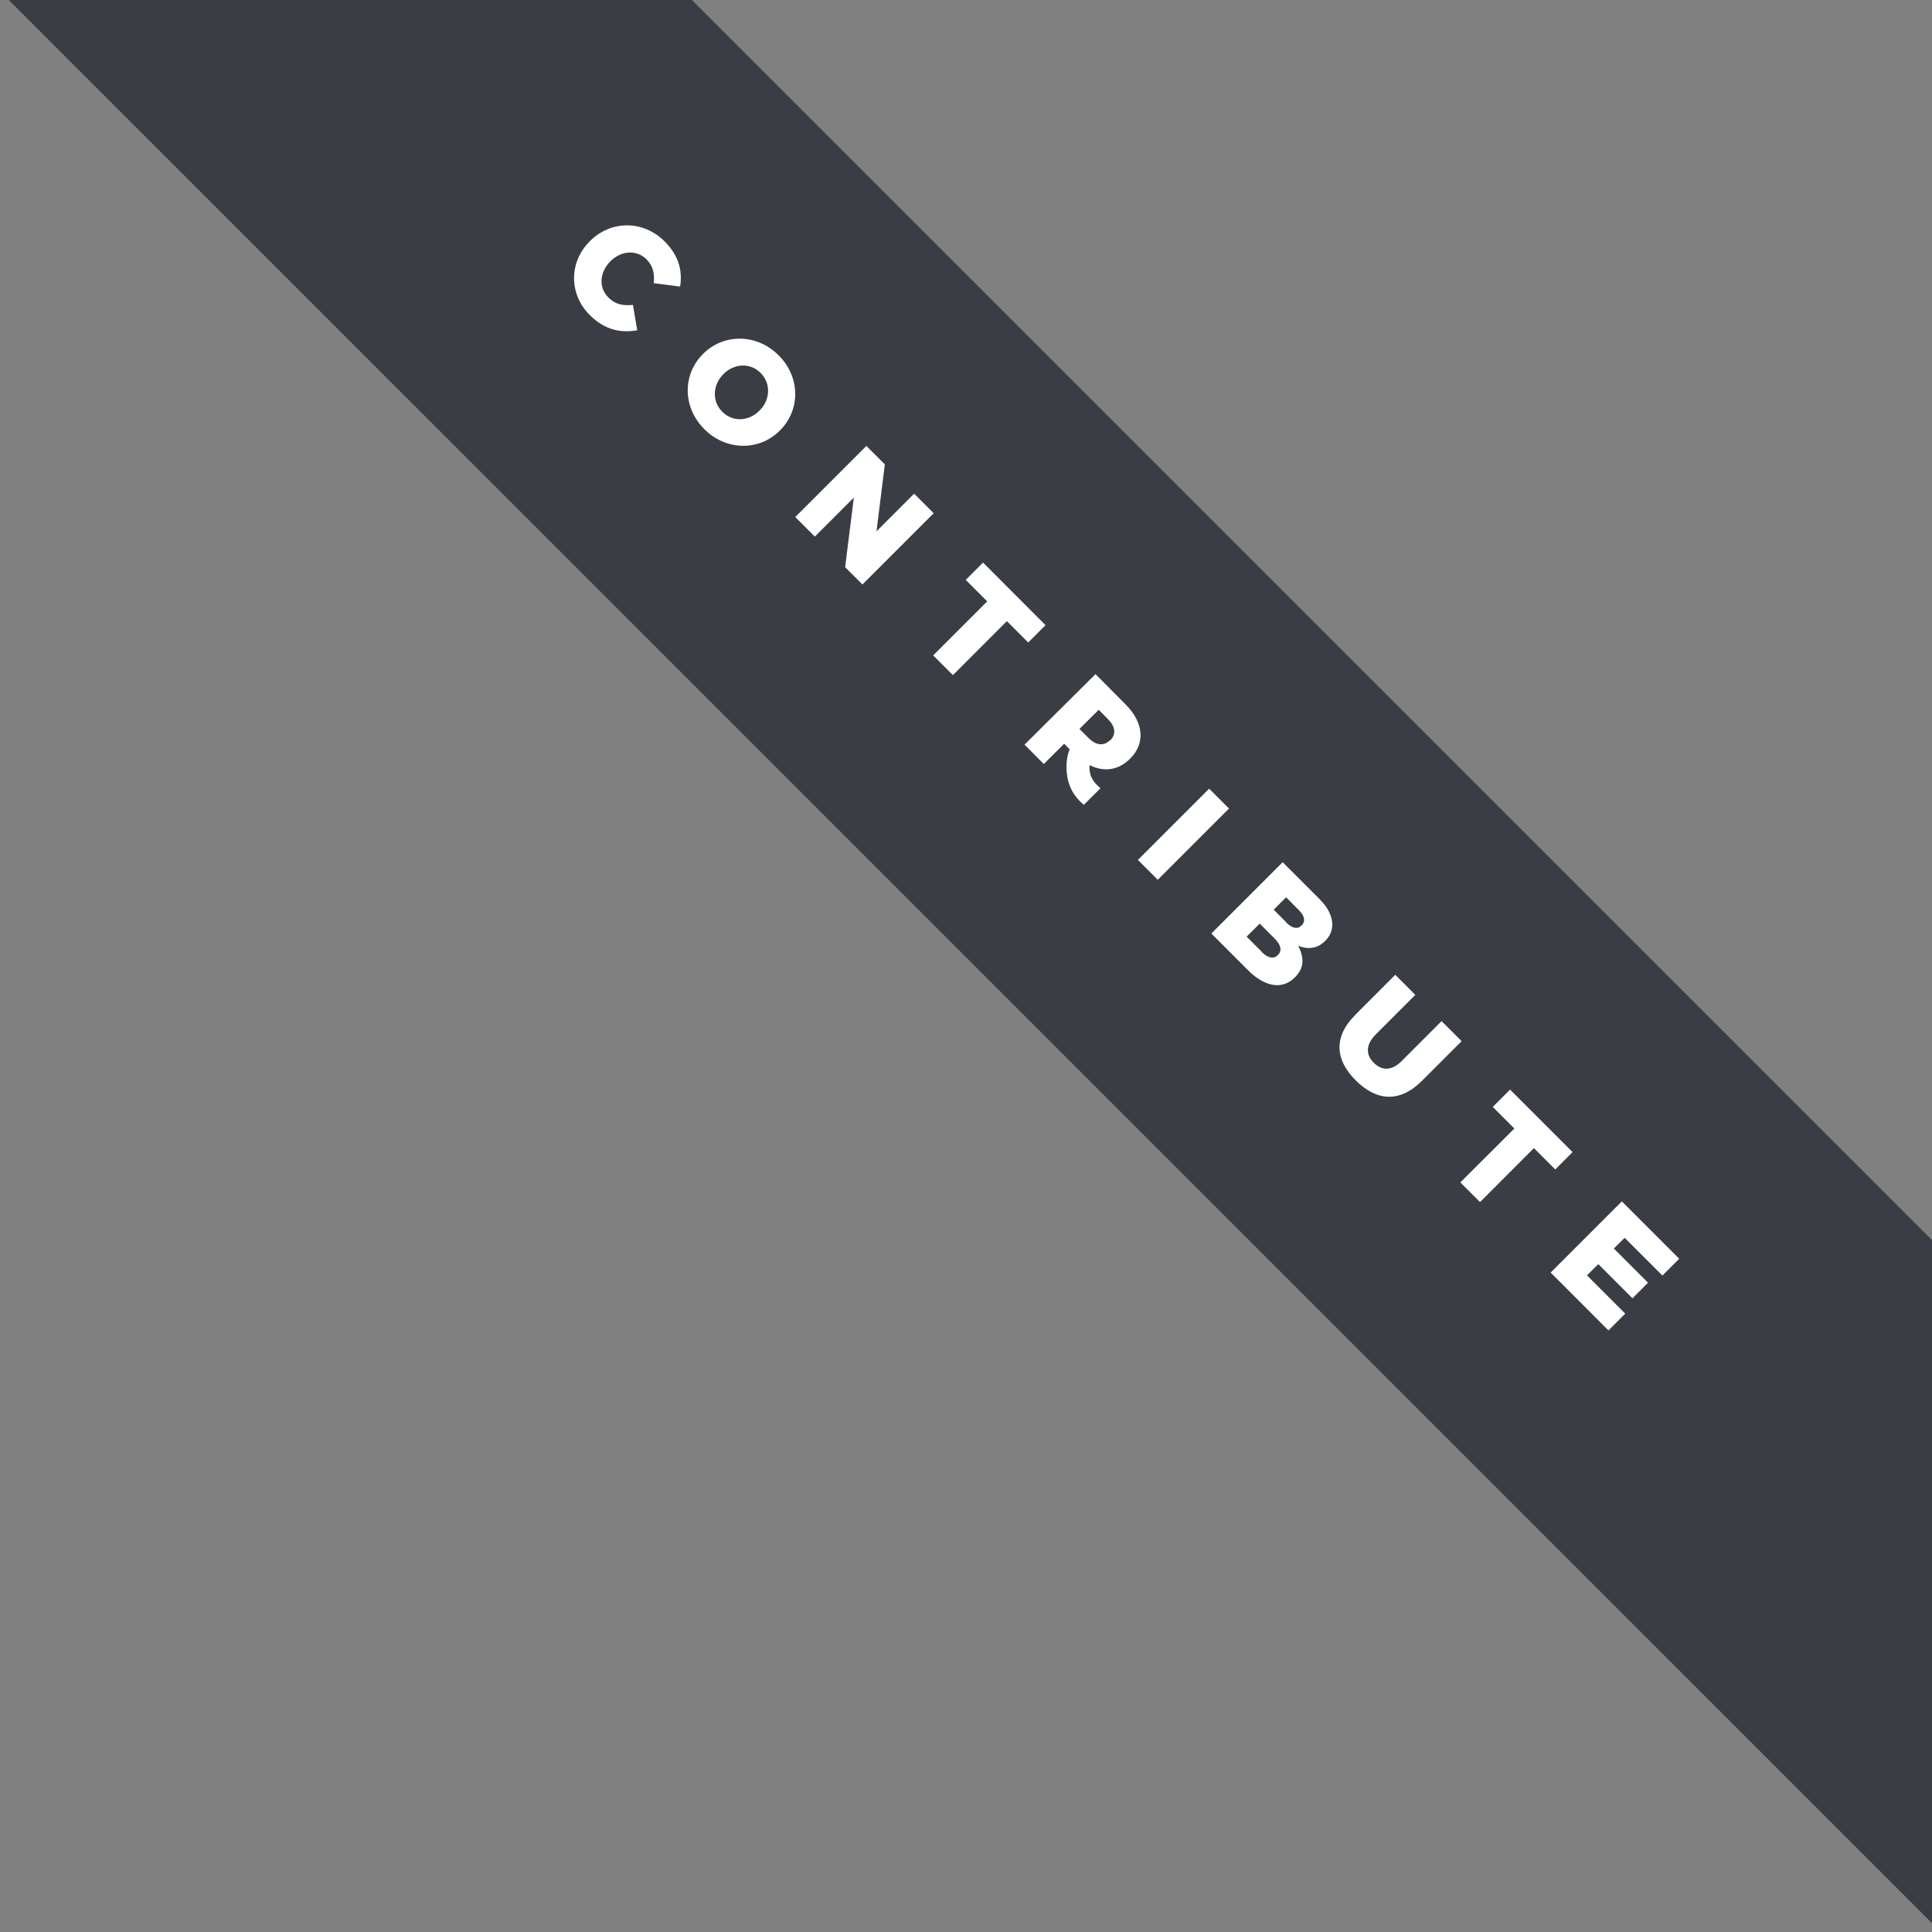 <svg xmlns="http://www.w3.org/2000/svg" width="160" height="160" viewBox="0 0 160 160"><rect x="0" y="0" width="160" height="160" fill="#808080" stroke="none"/><path fill="#3A3E44" d="M160 102.704L57.295 0H.725L160 159.274z"/><path fill="#fff" d="M48.856 19.968l.017-.017c1.72-1.71 4.39-1.74 6.177.05 1.205 1.21 1.475 2.49 1.272 3.73l-2.183-.28c.08-.76-.04-1.41-.6-1.98-.83-.82-2.11-.71-2.97.15l-.02.02c-.89.89-1 2.16-.17 2.99.61.62 1.26.69 2.04.62l.352 2.106c-1.32.21-2.637.027-3.943-1.28-1.685-1.684-1.75-4.33.01-6.09zm9.354 9.355l.017-.017c1.694-1.694 4.433-1.702 6.253.118 1.82 1.82 1.812 4.525.118 6.22l-.017.016c-1.69 1.693-4.43 1.702-6.25-.118s-1.81-4.525-.12-6.22zm4.686 4.685l.017-.017c.85-.85.978-2.2.076-3.11-.9-.89-2.22-.76-3.07.09l-.02.02c-.85.85-.98 2.21-.09 3.1.9.91 2.22.78 3.07-.07zm8.857 2.925l1.525 1.525-.69 5.545 3.117-3.118 1.618 1.618-5.9 5.9-1.432-1.434.72-5.76-3.23 3.23-1.62-1.62 5.9-5.9zm9.995 12.86l-1.77-1.77 1.434-1.432 5.173 5.18-1.433 1.44-1.77-1.77-4.465 4.47-1.635-1.633 4.466-4.465zm18.388 15.523l1.644 1.644-5.898 5.9-1.644-1.645 5.898-5.9zm6.094 6.094l3.025 3.025c.74.74 1.078 1.45 1.078 2.14 0 .473-.17.927-.573 1.332l-.017.017c-.683.683-1.475.7-2.224.406.47.952.53 1.81-.28 2.61l-.02.018c-1.01 1.012-2.45.8-3.86-.606l-3.04-3.042 5.9-5.9zm-1.728 7.44c.497.498.978.59 1.323.246l.017-.017c.32-.32.278-.79-.27-1.34l-1.247-1.25-1.087 1.08 1.264 1.262zm1.998-2.468c.497.497.943.606 1.29.26l.016-.016c.32-.32.253-.758-.235-1.247l-1.06-1.07-1.03 1.03 1.03 1.03zm5.74 7.66l3.31-3.312 1.66 1.66-3.277 3.28c-.85.85-.826 1.684-.17 2.34.658.66 1.476.7 2.302-.125l3.32-3.32 1.66 1.66-3.27 3.27c-1.904 1.904-3.826 1.652-5.503-.024s-1.88-3.58-.033-5.42zm13.154 9.398l-1.77-1.77 1.433-1.433 5.174 5.174-1.43 1.44-1.77-1.77-4.46 4.47-1.63-1.63 4.47-4.46zm8.926 6.06l4.743 4.744-1.39 1.39-3.127-3.125-.894.89 2.83 2.83-1.288 1.29-2.83-2.83-.937.93 3.168 3.17-1.39 1.39-4.786-4.79 5.9-5.9zM93.57 62.85l.02-.018c1.272-1.263 1.13-2.982-.364-4.484l-2.5-2.52-5.878 5.84 1.594 1.605 1.69-1.68.45.456-.006.01c-.17.45-.254.92-.252 1.41-.007 1.35.45 2.36 1.436 3.18l1.377-1.37c-.55-.46-.915-.94-.914-1.74.005-.05.006-.09.012-.14l.003-.03.03.01c.238.12.478.2.718.26.95.22 1.843-.06 2.585-.79zm-1.652-1.545l-.017.016c-.27.27-.61.37-.96.29-.26-.06-.52-.22-.76-.46l-.79-.79.02-.01 1.58-1.57.78.79c.3.3.47.607.5.908.036.307-.08.59-.333.847z"/></svg>